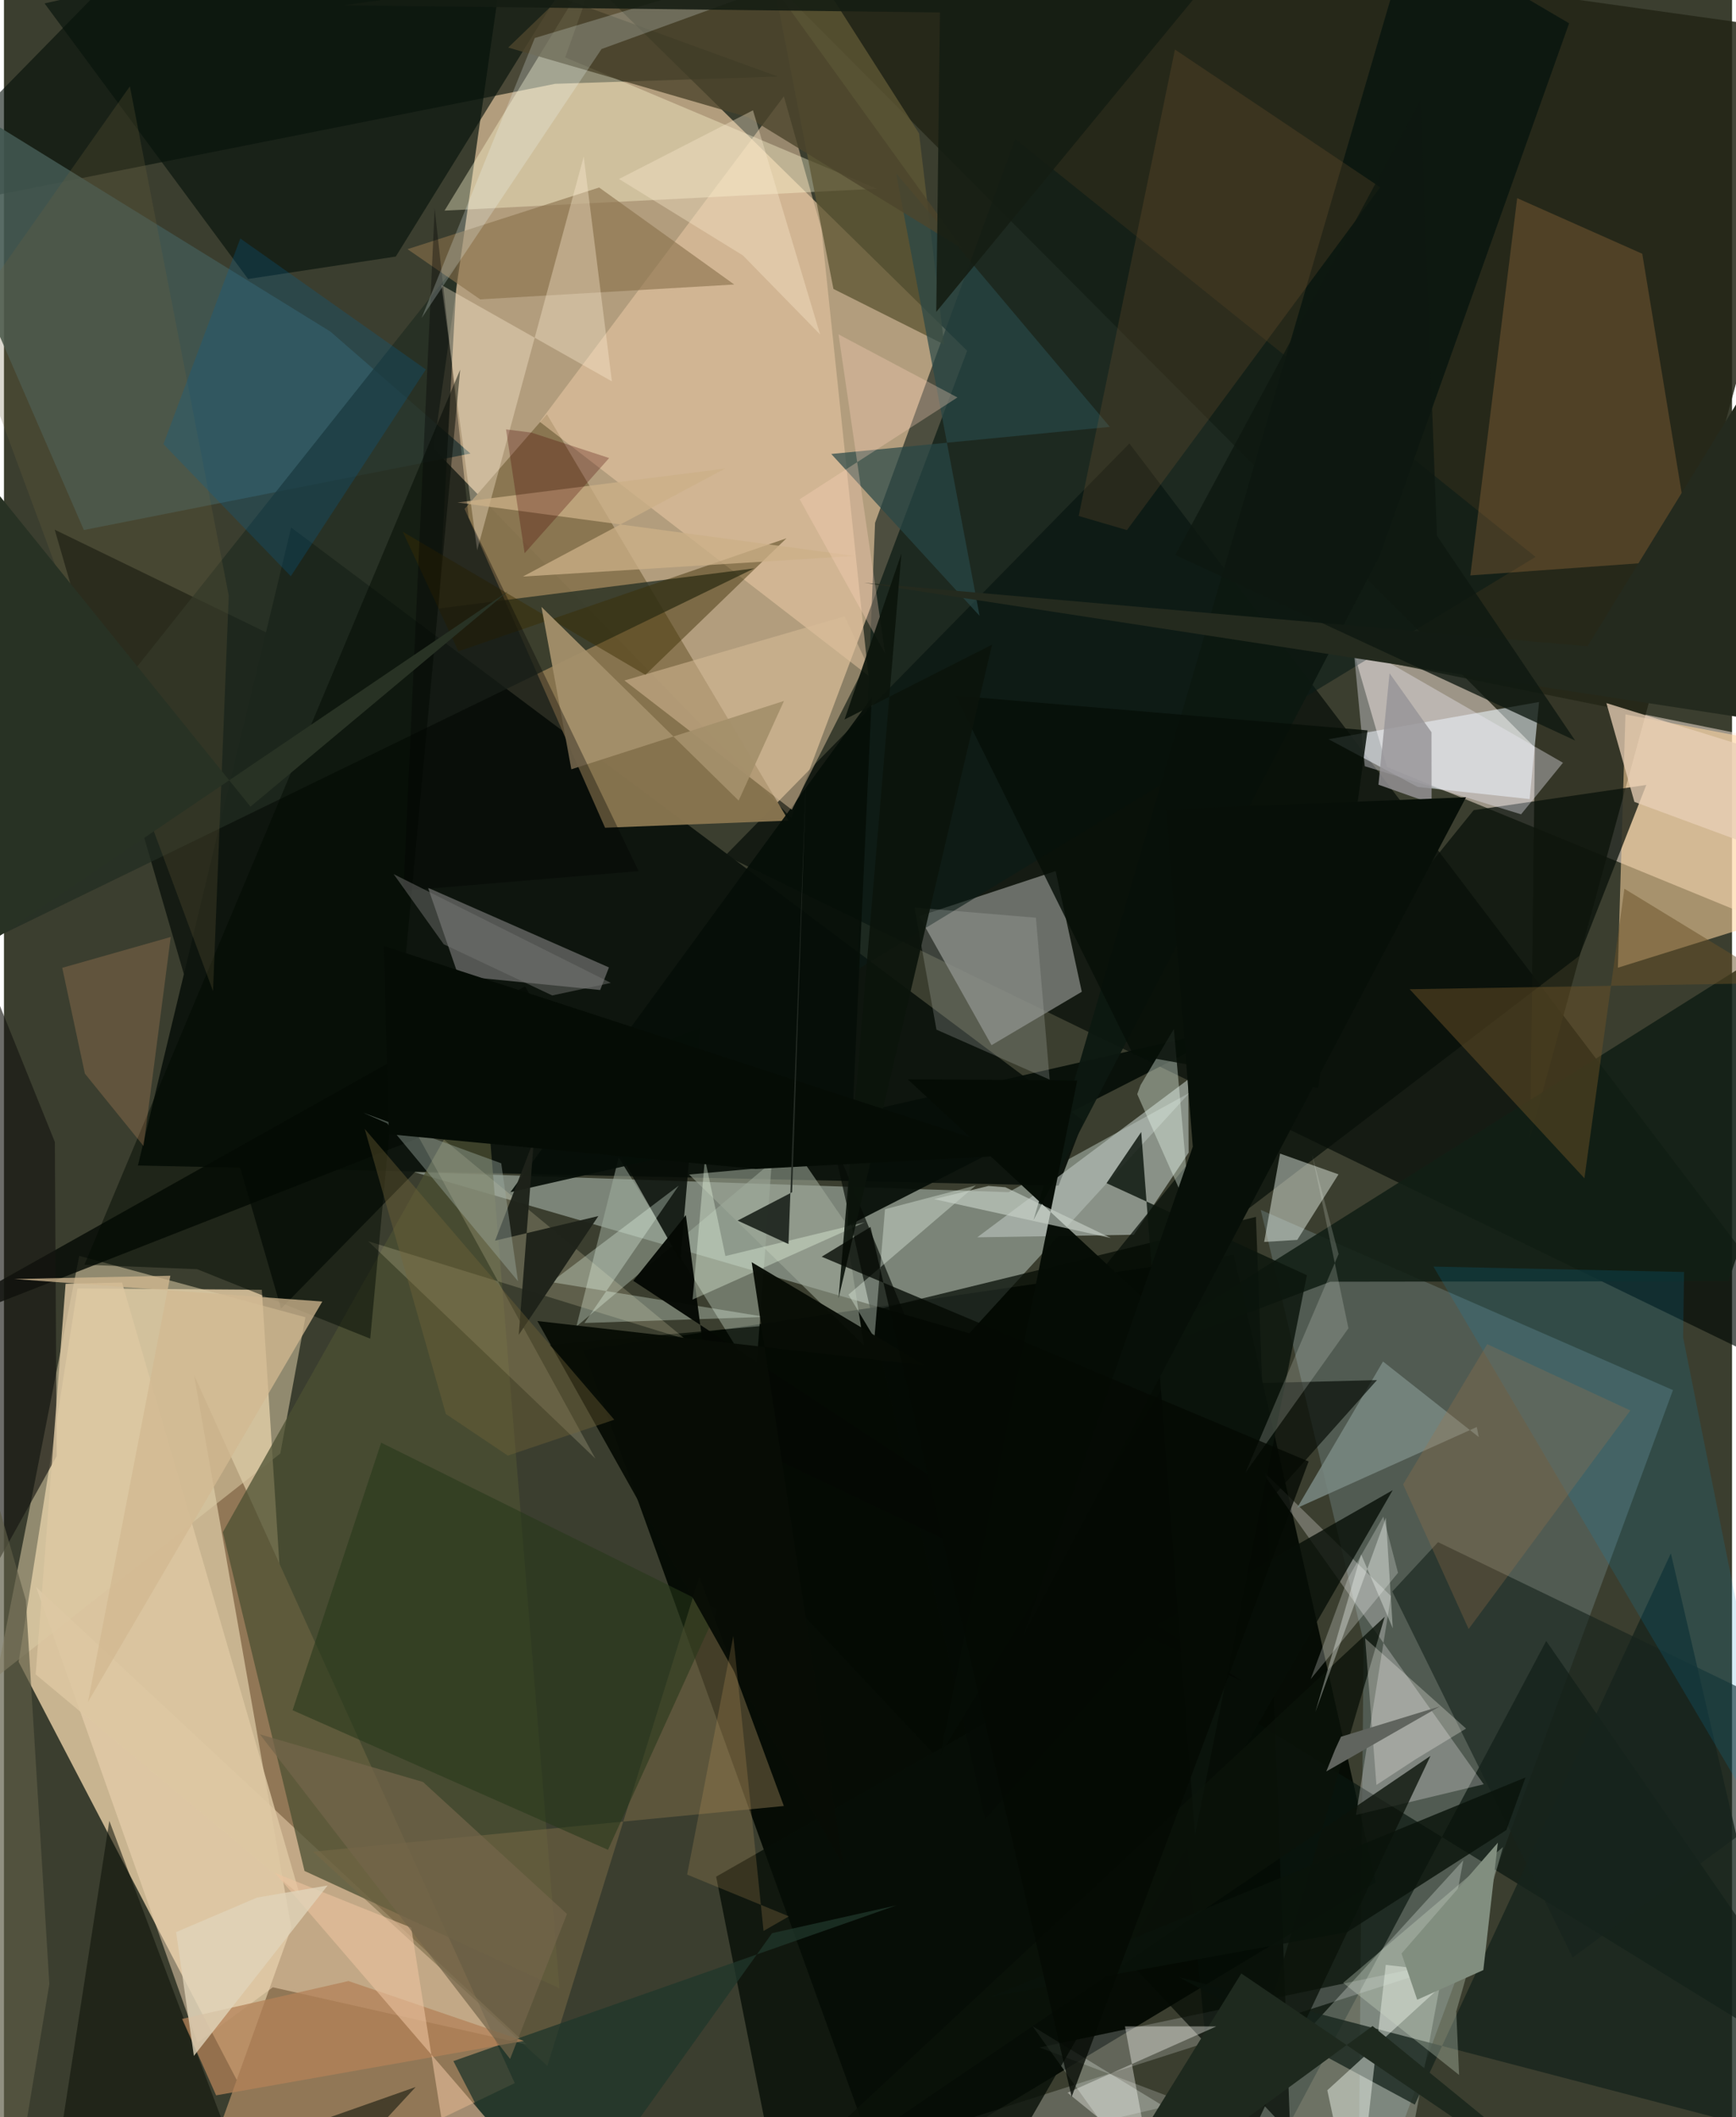 <svg xmlns="http://www.w3.org/2000/svg" width="228" height="278" viewBox="0 0 836 1024"><path fill="#3b3e2f" d="M0 0h836v1024H0z"/><path fill="#eccba3" fill-opacity=".675" d="M465.975 169.648L380.91 395.626 207.826 217.03l37.56-264.111z"/><path fill="#ffe1b6" fill-opacity=".718" d="M7.105 803.782l28.472-180.596 89.179.644L154.362 1086z"/><path fill="#010701" fill-opacity=".898" d="M425.112 1054.065L663.665 910.41l-68.748-303.5-314.52 45.98z"/><path fill="#ffeee0" fill-opacity=".498" d="M653.538 317.287l15.536 53.71L898 464.893V366.63z"/><path fill="#917756" d="M92.009 665.214l46.993 267.143L83.938 1086l163.16-78.463z"/><path fill="#000904" fill-opacity=".647" d="M134.066 632.891L24.55 256.19 898 680.459l-353.542-465.96z"/><path fill="#232516" fill-opacity=".847" d="M740.613 361.548l-2.26 188.527 145.573-533.03L319.038-62z"/><path fill="#ecfef8" fill-opacity=".365" d="M486.002 576.62l-287.548-9.714 268.557 77.955 106.542-116.324z"/><path fill="#0f160f" fill-opacity=".992" d="M510.21 573.43l11.985-31.31-383.257-286.96-74.12 308.548z"/><path fill="#897550" fill-opacity=".965" d="M222.843 246.142l39.82-45.783 116.9 196.55-88.762 3.431z"/><path fill="#000d06" fill-opacity=".584" d="M266.632 40.541l107.703-3.508L102.533-62-62 105.967z"/><path fill="#b7e4f7" fill-opacity=".176" d="M657.769 793.983l-49.766-208.798 199.417 87.16L655.062 1086z"/><path fill="#7e827c" fill-opacity=".808" d="M442.73 443.136l66.037-21.828 12.657 58.373-43.671 25.837z"/><path fill="#09160f" fill-opacity=".69" d="M746.1 793.693L898 1013.196l-333.543-205.54L590.631 1086z"/><path fill="#0a1b16" fill-opacity=".604" d="M489.199 67.168L740.906 269.36 412.648 469.043l8.774-216.162z"/><path fill="#f4dab7" fill-opacity=".498" d="M15.566 767.62l237.213 221.181-122.697-27.624-36.44 26.86z"/><path fill="#ffd69f" fill-opacity=".553" d="M784.435 345.54l-3.674 122.518L898 431.43v-64.36z"/><path fill="#edcda7" fill-opacity=".514" d="M395.47 110.857L377.297 46.6l-118.07 157.415 158.964 122.79z"/><path fill="#dccca7" fill-opacity=".533" d="M133.688 703.012L-3.648 811.13l40.064-203.71 109.432 29.694z"/><path fill="#f3fef3" fill-opacity=".271" d="M705.991 899.763l-148.979 163.121-59.36-82.856L671.185 1086z"/><path fill="#edf8ff" fill-opacity=".545" d="M640.787 357.543l43.141 23.07 54.133 5.881 4.582-46.97z"/><path fill="#425851" fill-opacity=".882" d="M157.958 160.4l67.71 58.96-187.013 36.992L-62 24.55z"/><path fill="#bac4bc" fill-opacity=".62" d="M573.12 557.463l-.182-35.381-102.078 76.364 75.73-1.233z"/><path fill="#4c5032" fill-opacity=".741" d="M268.723 961.657l-36.329-445.201-126.52 224.617 39.529 163.84z"/><path fill="#212d22" fill-opacity=".729" d="M-62 481.615L219.402 127.32l-9.092 167.001 152.65-19.419z"/><path fill="#f0a157" fill-opacity=".208" d="M732.052 95.834l-22.651 182.478 107.524-7.733-24.358-147.846z"/><path fill="#081009" fill-opacity=".729" d="M711.007 391.849l-231.88 286.694 282.992-216.24 32.401-82.648z"/><path fill="#15241c" fill-opacity=".769" d="M872.494 1035.768L568.496 956.3l114.032 61.63 123.88-266.644z"/><path fill="#a1ae9e" fill-opacity=".525" d="M363.597 666.614L297.383 559.87l-20.448 81.699 94.522-79.501z"/><path fill="#999697" fill-opacity=".506" d="M219.868 472.008l68.57 6.832 4.236-10.936-87.505-38.506z"/><path fill="#fcf9f7" fill-opacity=".271" d="M715.868 862.99l-61.807 14.86 16.935-105.882-64.126-62.604z"/><path fill="#fff9d4" fill-opacity=".373" d="M271.528 27.764l150.695 63.514-209.082 10.59 76.554-125.276z"/><path fill="#766845" fill-opacity=".549" d="M336.39 762.661L377.292 873.5l-227.785 22.097 113.377 103.619z"/><path fill="#121f15" fill-opacity=".882" d="M898 431.58l-63.762 188.085-192.555.254-108.358 41.057z"/><path fill="#060d06" fill-opacity=".835" d="M252.108 477.044l75.103 132.74 9.782-112.846L-62 653.324z"/><path fill="#07140b" fill-opacity=".647" d="M189.554 124.084l-71.447 10.855L19.646 1.65 304.813-62z"/><path fill="#060f08" fill-opacity=".929" d="M245.015 576.614L597.74 496.24l-189.68 96.775 11.752-255.64z"/><path fill="#f6fbfc" fill-opacity=".208" d="M570.856 1016.773L275.4 1086l438.792-140.514-213.197 44.788z"/><path fill="#040a03" fill-opacity=".714" d="M403.365 638.014l202.305-49.441 16.611 443.242-358.335-381.261z"/><path fill="#fbf0c8" fill-opacity=".188" d="M329.627 647.708l-137.85-113.893 94.336 171.646L176.2 600.346z"/><path fill="#070e07" fill-opacity=".792" d="M671.83 720.743L344.53 907.68 379.978 1086l84.157-4.659z"/><path fill="#f7fff7" fill-opacity=".439" d="M609.65 600.679l7.695-42.724 28.265 10.039-19.956 31.707z"/><path fill="#17231d" fill-opacity=".631" d="M758.889 946.75l-87.25-176.985 22.137-23.872L898 844.534z"/><path fill="#5f5735" fill-opacity=".78" d="M442.698 64.496L361.906-62l39.369 201.745 53.581 26.884z"/><path fill="#0c1810" fill-opacity=".941" d="M680.524-33.757l-182.462 623.87 167.404-321.157 91.71-257.695z"/><path fill="#d8bd99" fill-opacity=".518" d="M300.18 329.128l106.502-31.037 10.542 22.424-36.065 71.139z"/><path fill="#f4faf3" fill-opacity=".459" d="M702.408 954.121l-33.922-3.767-14.303 126.138-13.977-65.507z"/><path fill="#eafbed" fill-opacity=".376" d="M549.86 524.823l16.107-27.161 7.939 89.516-25.664-57.98z"/><path fill="#9faa9b" fill-opacity=".565" d="M416.016 650.724l-84.544-82.646 56.152-5.107 19.071 27.837z"/><path fill="#284747" fill-opacity=".694" d="M471.982 297.853l-40.39-214.081 103.41 122.695-134.777 13.103z"/><path fill="#89704b" fill-opacity=".608" d="M287.93 90.693l-92.696 29.823 35.158 24.28 122.897-7.19z"/><path fill="#798882" fill-opacity=".851" d="M667.147 658.514l-41.584 70.84 86.948-39.16.968 4.87z"/><path fill="#e8cfb6" fill-opacity=".757" d="M898 428.24l-109.226-40.38-13.548-47.801 93.367 29.058z"/><path fill="#ffeed6" fill-opacity=".353" d="M294.1 184.445L280.472 75.742 228.93 266.14l-17.313-128.3z"/><path fill="#0b1209" fill-opacity=".549" d="M199.186 1009.404L128.289 1086 50.972 880.68l-29.638 191.482z"/><path fill="#26371a" fill-opacity=".565" d="M345.116 778.415L182.482 697.77l-42.86 129.404L292.217 894.7z"/><path fill="#ebfff0" fill-opacity=".306" d="M326.413 573.461l-45.604 66.434 87.278-2.964-103.372-16.828z"/><path fill="#020902" fill-opacity=".475" d="M38.928 611.695L220.7 178.796 177.205 647.47l-83.747-33.613z"/><path fill="#cfddcb" fill-opacity=".314" d="M647.868 959.043l77.328-65.693-22.612 79.522 1.376 30.716z"/><path fill="#695128" fill-opacity=".498" d="M858.559 475.437l-178.527 3.011 84.551 91.449 19.326-140.059z"/><path fill="#eceaf5" fill-opacity=".376" d="M733.948 393.861l-75.626-23.273-5.738-60.131 101.618 58.462z"/><path fill="#1e2219" fill-opacity=".957" d="M256.358 551.373l-18.769 48.7 49.96-11.907-38.514 57.468z"/><path fill="#0191c7" fill-opacity=".161" d="M691.55 612.606L864.193 905.52l-51.86-258.62.448-31.686z"/><path fill="#896136" fill-opacity=".212" d="M665.78 90.571L543.281 256.394l-23.362-6.831 46.573-225.614z"/><path fill="#050b05" fill-opacity=".667" d="M400.006 548.467l74.674 331.407 189.554-212.379-213.37 5.495z"/><path fill="#070f08" fill-opacity=".831" d="M635.809 526.168l-89.523-16.046-85.923-173.642 199.3 16.773z"/><path fill="#392c00" fill-opacity=".443" d="M192.947 257.204l26.91 57.81L378.55 260.36l-68.231 66.02z"/><path fill="#0b120a" fill-opacity=".784" d="M341.636 1086l326.33-304.018L578.3 1086l111.82-236.755z"/><path fill="#161510" fill-opacity=".627" d="M25.494 704.295l-.87-151.945-80.556-199.712L-62 861.61z"/><path fill="#6d643d" fill-opacity=".247" d="M108.75 288.072L60.915 41.752l-79.899 113.404 120.127 324.19z"/><path fill="#4c452c" fill-opacity=".8" d="M332.176-62L243.95 23l116.075 33.73 103.723 63.653z"/><path fill="#050904" fill-opacity=".961" d="M343.47 691.463l-13.577-103.755-25.471 31.782 294.56 193.678z"/><path fill="#a4906b" fill-opacity=".945" d="M260.01 293.515l95.409 93.69 21.937-48.18-102.873 33.053z"/><path fill="#9faea4" fill-opacity=".412" d="M240.568 562.66l8.103 57.017-63.32-76.367-11.481-5.082z"/><path fill="#ddc8a2" fill-opacity=".831" d="M57.135 620.316l86.02 296.254-127.82-106.736L29.82 620.932z"/><path fill="#eefced" fill-opacity=".345" d="M408.551 626.178l61.621-52.84-43.948 11.512-5.104 62.268z"/><path fill="#00649d" fill-opacity=".247" d="M77.15 214.807l37.19-99.466 89.758 63.356-65.332 100.016z"/><path fill="#242a1e" d="M416.124 281.86L898 355.814V97.894L766.058 312.585z"/><path fill="#060d06" fill-opacity=".98" d="M453.022 848.627L519.226 522.6l-82.027-.59 136.698 126.922z"/><path fill="#ccb087" fill-opacity=".761" d="M251.053 278.861l97.85-52.256-129.517 16.436 192.088 25.853z"/><path fill="#f8fcf7" fill-opacity=".349" d="M634.433 828.015l22.104-76.233 15.332 35.748-3.336-53.439z"/><path fill="#20362b" fill-opacity=".761" d="M217.418 996.877L263.503 1086l108.113-151.007 60.1-13.423z"/><path fill="#ce9265" fill-opacity=".263" d="M39.143 519.268L28.2 468.1l52.479-14.909L67.535 554.3z"/><path fill="#b48258" fill-opacity=".741" d="M102.64 1013.439l148.899-26.315-84.866-28.966-80.487 18.327z"/><path fill="#b7bdb9" fill-opacity=".247" d="M440.488 438.947l58.748 4.926 6.65 78.31-54.766-24.177z"/><path fill="#0b150d" fill-opacity=".824" d="M533.404 572.253l96.92 44.526-54.126 270.735-26.027-339.992z"/><path fill="#d2b891" fill-opacity=".753" d="M154.007 629.504l-113.37 193.7 39.87-206.179-75.448 1.592z"/><path fill="#000200" fill-opacity=".337" d="M193.263 430.815l15.096-330.01 16.474 149.512 82.209 171.022z"/><path fill="#f3ffff" fill-opacity=".22" d="M524.551-62L289.088 23.718l-87.067 130.154 54.775-135.487z"/><path fill="#1e291e" d="M598.59 954.484L517.324 1086l144.772-106.078L792.033 1086z"/><path fill="#fffffb" fill-opacity=".369" d="M586.502 980.102l-71.98 32.08 39.584 32.068-11.79-64.159z"/><path fill="#fffbf5" fill-opacity=".275" d="M658.505 792.415l5.448 70.904 19.03-12.472 24.344-14.797z"/><path fill="#969397" fill-opacity=".82" d="M690.602 354.147l.043 34.477-25.693-9.095 5.368-53.896z"/><path fill="#0d1810" fill-opacity=".776" d="M685.277 48.431L566.671 268.417l193.414 89.745-66.85-99.06z"/><path fill="#151d12" fill-opacity=".886" d="M452.788 6.018l-1.766 144.839L626.13-62 164.333 2.561z"/><path fill="#eeffe8" fill-opacity=".349" d="M416.494 591.142l-83.36 37.415 5.983-68.16 9.899 47.111z"/><path fill="#070f08" d="M493.11 791.102l82.017-236.514-12.87-163.145 145.056-5.827z"/><path fill="#edc49f" fill-opacity=".584" d="M197.039 932.321L221.368 1086h64.867L131.1 905.874z"/><path fill="#080d06" fill-opacity=".965" d="M258.046 638.928l187.6 21.478-83.92-49.925 44.335 292.01z"/><path fill="#c7d1c7" fill-opacity=".631" d="M449.945 579.972l85.54 18.797-51.026-24.535-8.159-.628z"/><path fill="#09130a" fill-opacity=".812" d="M477.16 965.844l258.93-106.156-9.256 25.445-77.015 49.352z"/><path fill="#60645e" d="M643.995 846.15l2.83-6.16 47.857-14.68-54.977 31.478z"/><path fill="#ffd4bd" fill-opacity=".306" d="M384.944 241.478l76.325-49.25-57.52-30.498 22.545 154.374z"/><path fill="#0b140b" fill-opacity=".914" d="M434.165 267.774l-27.518 80.22 71.38-36.212-74.28 316.148z"/><path fill="#e8efe5" fill-opacity=".2" d="M632.86 558.535l17.557 83.9-49.775 69.768 45.02-105.67z"/><path fill="#5e5c46" fill-opacity=".678" d="M10.612 774l-56.546-195.699L1.849 1080.88l20.107-121.275z"/><path fill="#818e7f" d="M722.704 891.246l-46.61 53.602 7.591 22.367 32.001-14.368z"/><path fill="#fbe9cf" fill-opacity=".365" d="M357.504 123.549l-59.966-36.975 64.812-33.222 32.487 108.413z"/><path fill="#fefffc" fill-opacity=".239" d="M667.294 733.513l-17.175 30.008-17.964 48.603 42.252-51.404z"/><path fill="#a0764b" fill-opacity=".278" d="M708.574 787.896l-31.7-69.944 40.692-67.833 69.237 32.073z"/><path fill="#e1d4b9" fill-opacity=".792" d="M91.882 994.367L83.276 934.5l39.102-16.691 34.193-5.86z"/><path fill="#73664a" fill-opacity=".702" d="M244.85 995.85l27.521-70.147-69.642-63.826-78.915-23.054z"/><path fill="#040a03" fill-opacity=".776" d="M419.22 593.44l97.299 420.723 114.638-307.304-235.572-99.029z"/><path fill="#480000" fill-opacity=".278" d="M242.884 207.67l12.286 1.568 37.599 12.3-40.885 46.033z"/><path fill="#d9ab66" fill-opacity=".196" d="M379.746 926.885l-12.276 7.044-14.638-142.639-22.335 115.38z"/><path fill="#283224" d="M243.872 285.982l-124.605 104.17-169.951-210.575L-62 493.252z"/><path fill="#766639" fill-opacity=".376" d="M213.78 683.893L174.508 545.99 295.25 686.673l-51.499 17.35z"/><path fill="#050c05" d="M493.199 558.495l-129.61 6.898-177.402-16.815-2.397-91.038z"/><path fill="#252c25" fill-opacity=".984" d="M354.92 590.356l24.604 11.34 8.53-225.958-6.758 200.9z"/><path fill="#757574" fill-opacity=".471" d="M212.765 456.72l-24.237-33.932L293.602 475.4l-28.356 6.057z"/></svg>